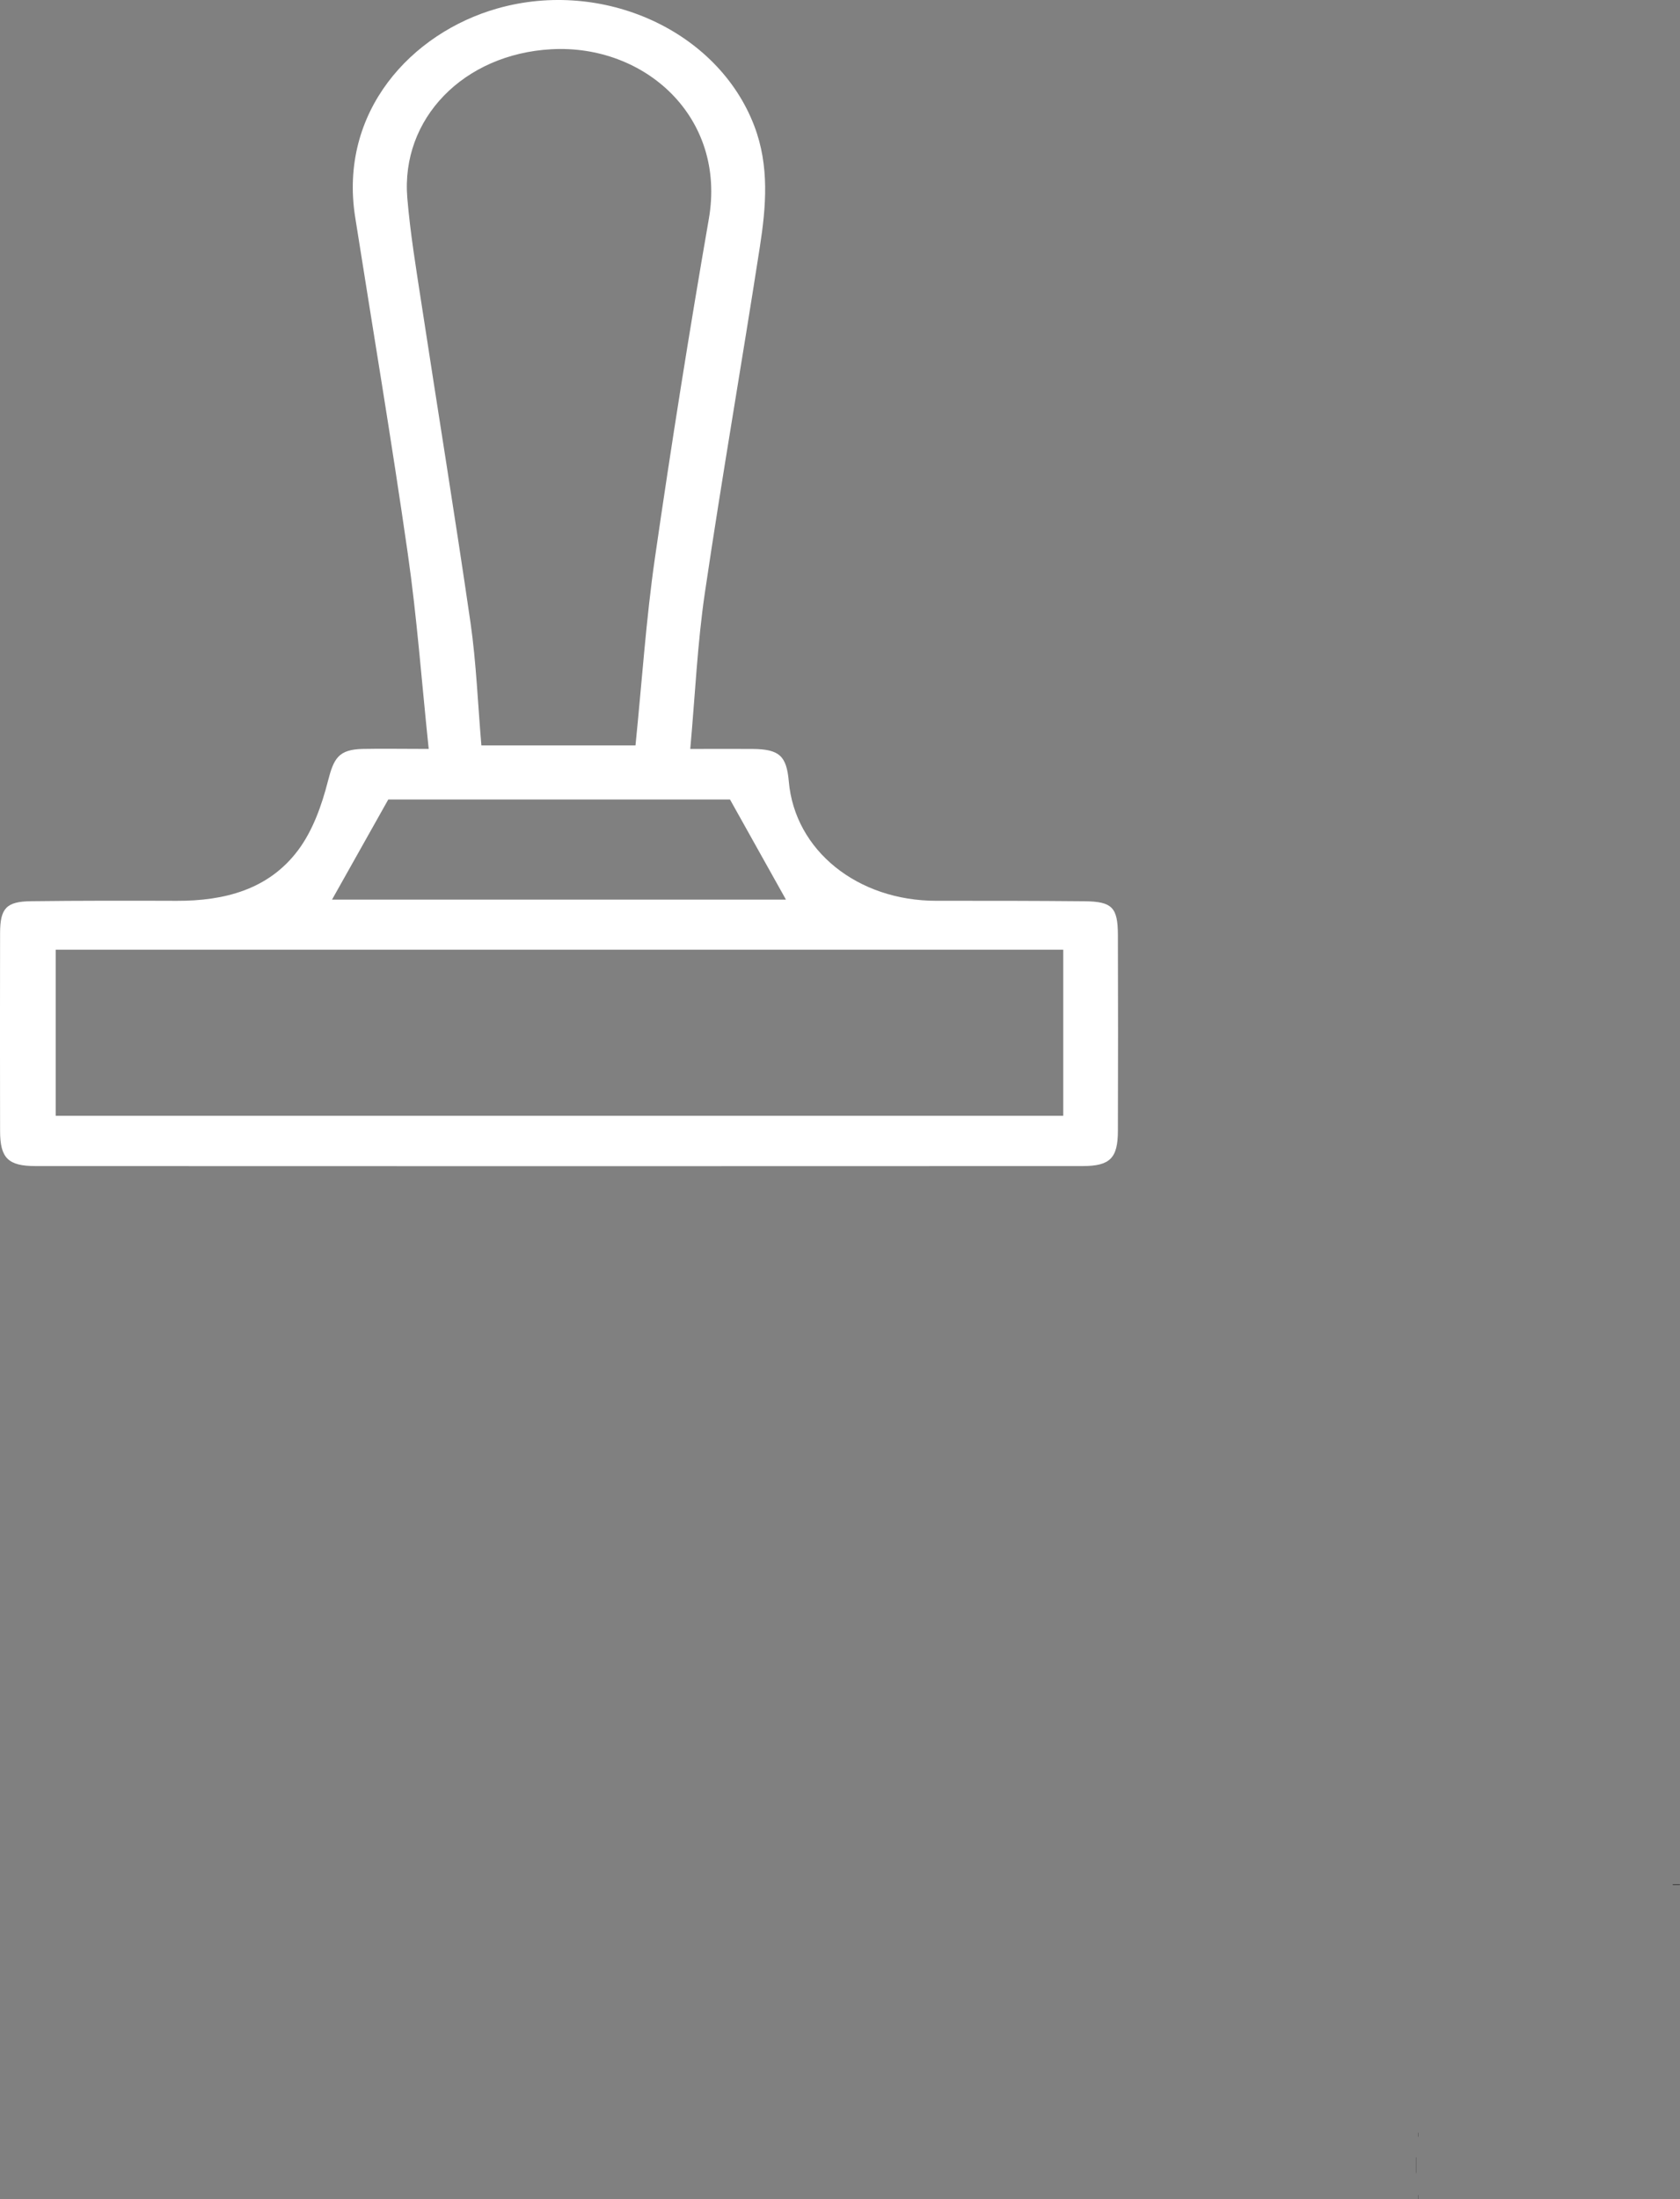 <svg id="Capa_1" data-name="Capa 1" xmlns="http://www.w3.org/2000/svg" viewBox="0 0 1251.25 1637.83"><rect x="0" y="0" width="1251.25" height="1637.83" fill="#808080" stroke="none"/><defs><style>.cls-1{fill:#fff;}</style></defs><title>SELLOS BLANCO</title><path d="M1138.29,1658.33V1670h-.11v-11.65Z" transform="translate(-83.63 -51.73)"/><path d="M1334.88,1455.39h-5.41v-.34h5.15Z" transform="translate(-83.63 -51.73)"/><path d="M1139.78,1643v-2.92h.12V1643Z" transform="translate(-83.63 -51.73)"/><path d="M1139.88,1686.44v3.12h-.1v-3.13Z" transform="translate(-83.63 -51.73)"/><path class="cls-1" d="M402.93,609.47c-5.27-50.3-8.77-98.05-15.56-145.33-12-83.72-26.05-167.15-39.21-250.7C335.77,134.85,390.08,76.15,454.17,58c78.68-22.28,164.27,16.65,191.26,87.55,11.37,29.87,8.78,60.11,4.1,90.26-13.3,85.8-28.22,171.37-40.9,257.26-5.57,37.73-7.25,76-10.9,116.42,17.68,0,32.18-.13,46.68,0,19.7.23,25.05,5.19,26.72,24.25,4.5,51.34,51.14,88.9,110,88.83,36.73-.05,73.47,0,110.19.34,20.62.19,24.86,4.56,24.92,25.21q.22,72.89,0,145.79c-.06,20.27-5.8,26.2-26.26,26.21q-389.94.17-779.89,0c-20.51,0-26.35-6-26.4-26.08q-.15-73.75,0-147.5c.06-18.44,4.68-23.44,23-23.66,36.16-.44,72.33-.41,108.5-.29,35.46.11,68.33-8.28,90.33-37.52,11-14.6,17.72-33.5,22.32-51.5,4.39-17.2,7.92-23.65,25.94-24.1C368.44,609.18,383.08,609.47,402.93,609.47ZM875.53,759H125.11V882.68H875.53ZM442.16,606.84H556.94c4.82-47.58,7.87-93.86,14.48-139.62q18.27-126.44,40.12-252.34C624.79,139.08,564,84.56,494.23,88.41,429,92,382,140,387,199.29c2.21,26.39,6.57,52.62,10.58,78.83,12.1,79.18,25,158.24,36.51,237.51C438.38,545.61,439.52,576.05,442.16,606.84ZM330.92,721.69H669l-41.67-74.55H372.81C357.65,674.11,344.36,697.76,330.92,721.69Z" transform="translate(-83.63 -51.73)"/></svg>